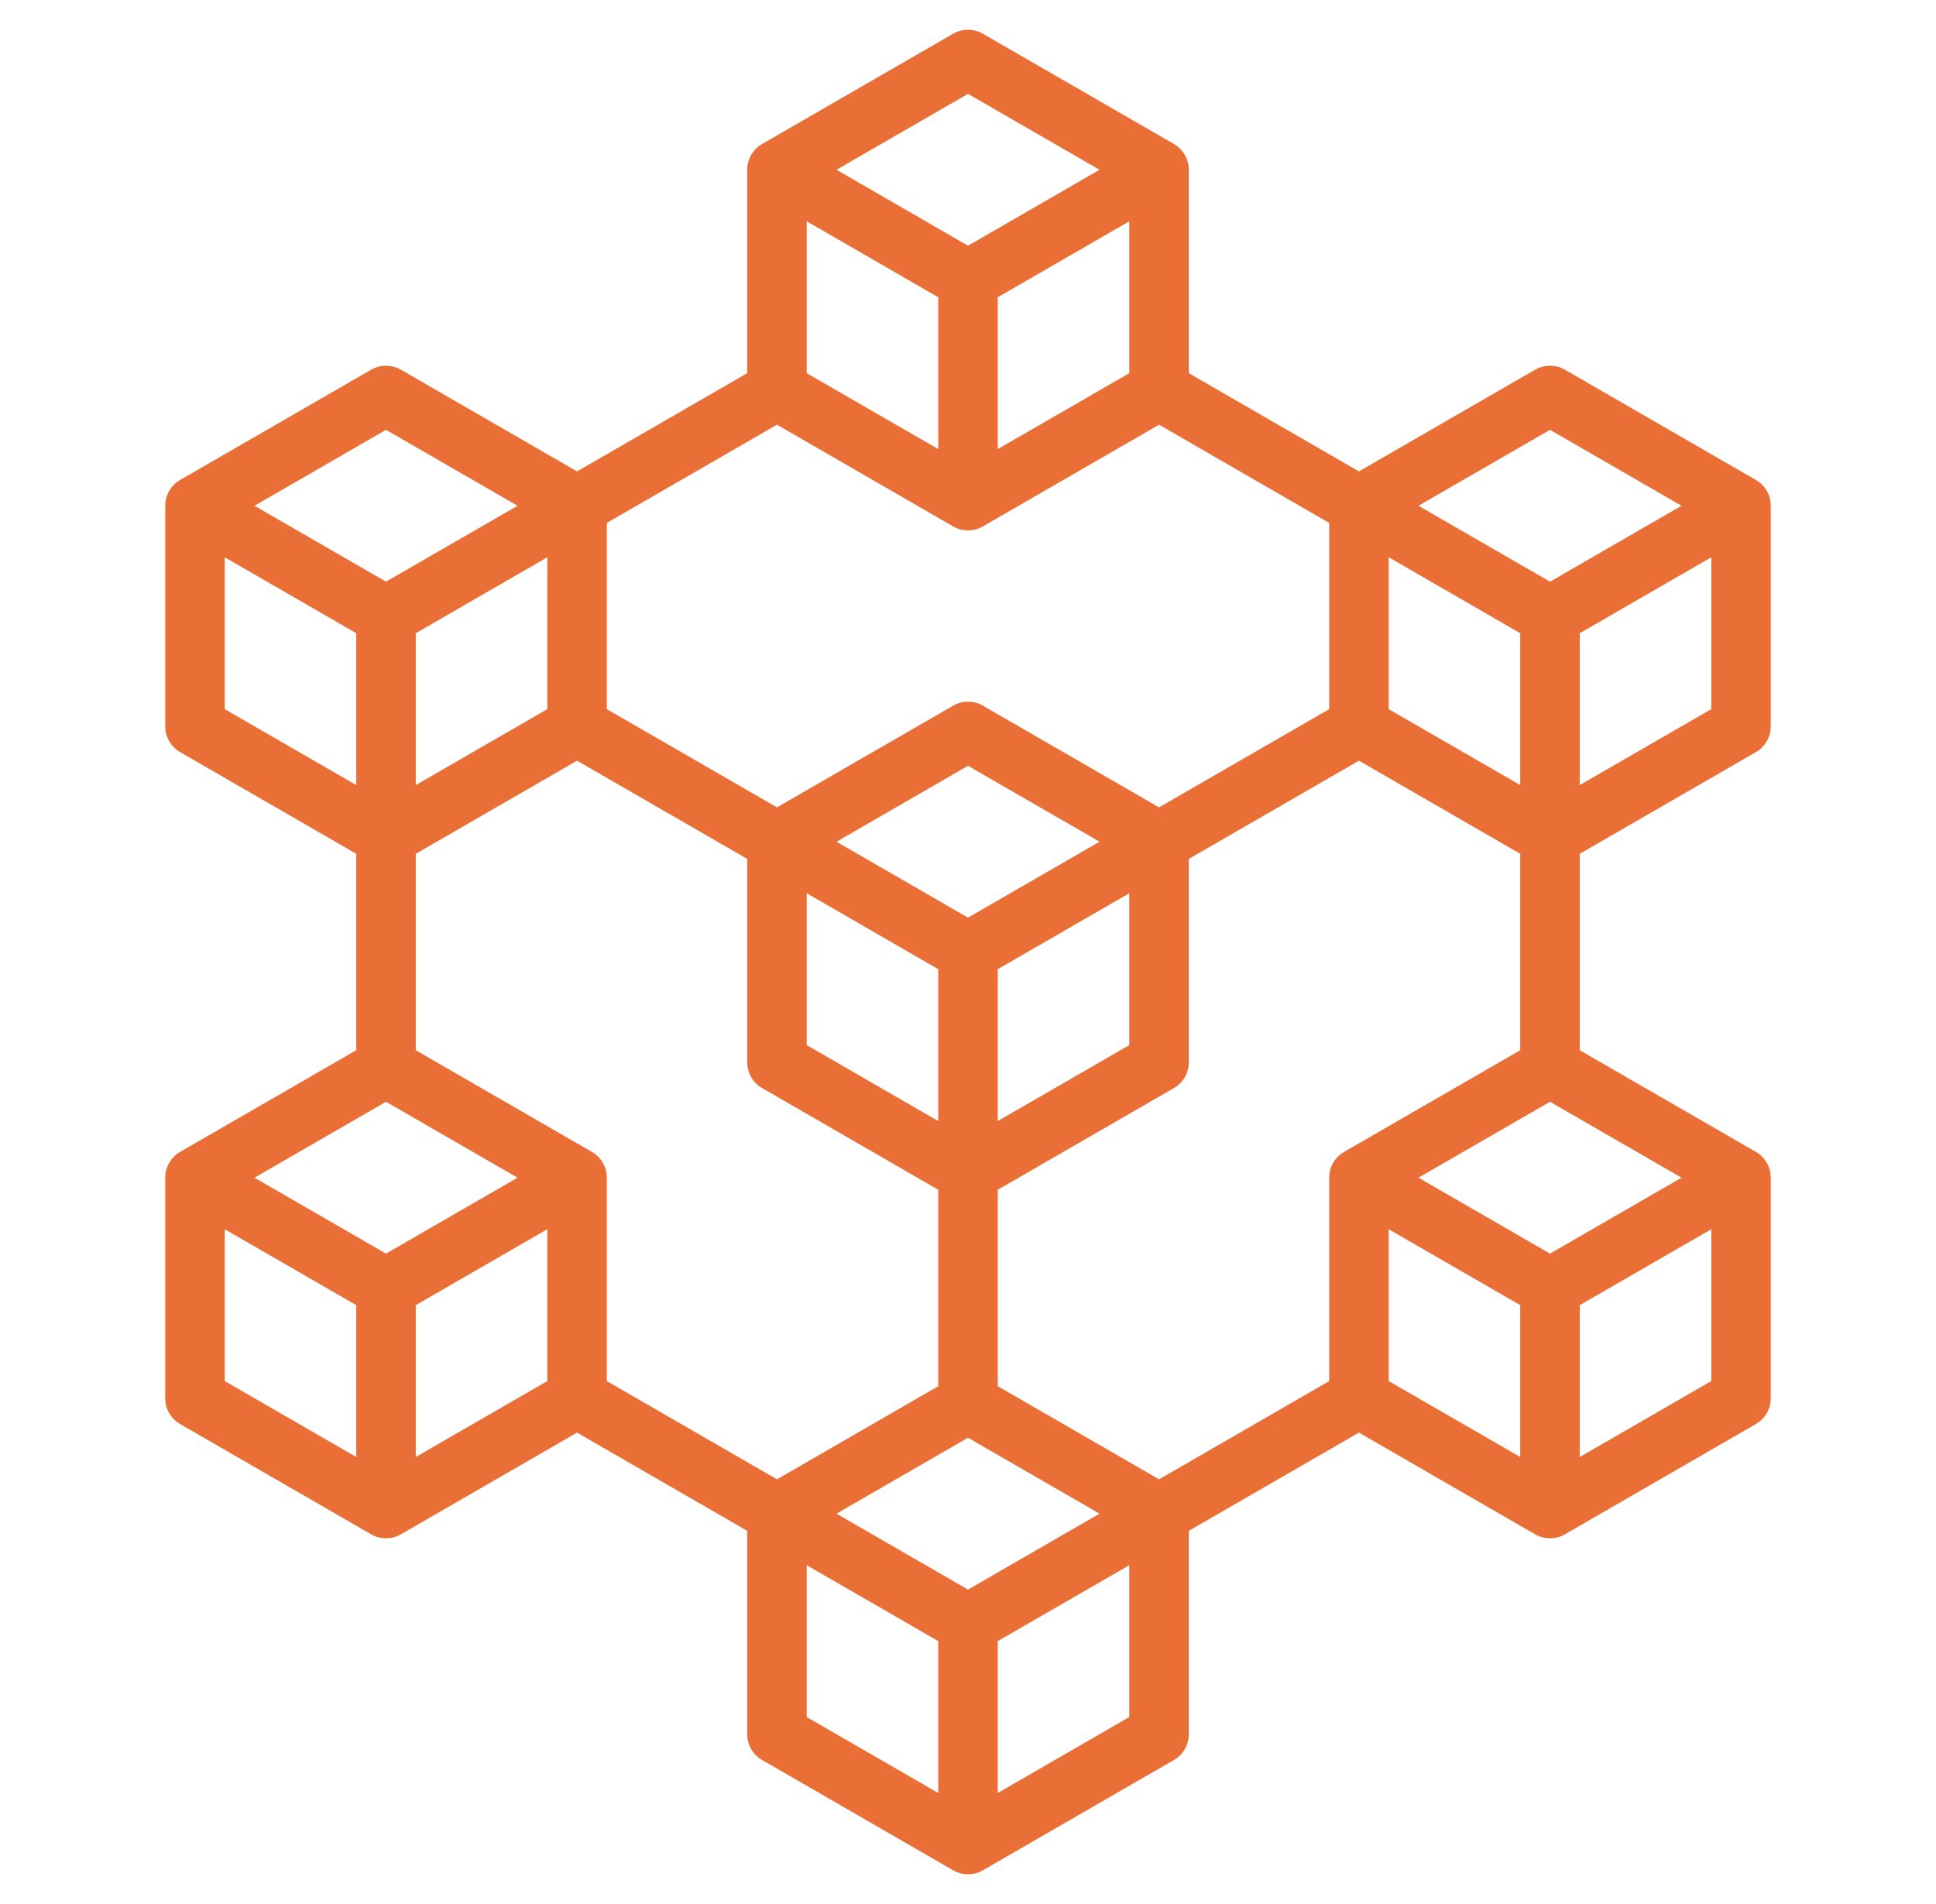<svg width="61" height="60" viewBox="0 0 61 60" fill="none" xmlns="http://www.w3.org/2000/svg">
<path d="M55.326 23.7C55.468 23.618 55.587 23.499 55.669 23.357C55.751 23.214 55.794 23.053 55.794 22.888V15.938C55.794 15.773 55.751 15.611 55.669 15.469C55.587 15.326 55.468 15.208 55.326 15.126L49.306 11.65C49.164 11.568 49.002 11.525 48.838 11.525C48.673 11.525 48.511 11.568 48.369 11.65L42.818 14.855L37.457 11.76V5.35C37.457 5.186 37.414 5.024 37.331 4.882C37.249 4.739 37.131 4.621 36.988 4.538L30.969 1.063C30.826 0.981 30.665 0.938 30.5 0.938C30.335 0.938 30.174 0.981 30.031 1.063L24.012 4.538C23.869 4.621 23.751 4.739 23.669 4.882C23.587 5.024 23.543 5.186 23.543 5.35V11.76L18.182 14.855L12.631 11.65C12.489 11.568 12.327 11.525 12.162 11.525C11.998 11.525 11.836 11.568 11.694 11.65L5.674 15.126C5.532 15.208 5.413 15.326 5.331 15.469C5.249 15.611 5.206 15.773 5.206 15.938V22.888C5.206 23.053 5.249 23.214 5.331 23.357C5.413 23.499 5.532 23.618 5.674 23.7L11.225 26.905V33.095L5.674 36.3C5.532 36.382 5.413 36.501 5.331 36.643C5.249 36.786 5.206 36.947 5.206 37.112V44.062C5.206 44.227 5.249 44.389 5.331 44.531C5.413 44.674 5.532 44.792 5.674 44.874L11.694 48.35C11.839 48.434 12.001 48.475 12.162 48.475C12.324 48.475 12.486 48.434 12.631 48.35L18.182 45.145L23.543 48.24V54.65C23.543 54.814 23.587 54.976 23.669 55.118C23.751 55.261 23.869 55.379 24.012 55.461L30.031 58.937C30.176 59.021 30.338 59.062 30.5 59.062C30.662 59.062 30.824 59.021 30.969 58.937L36.988 55.462C37.131 55.379 37.249 55.261 37.331 55.118C37.414 54.976 37.457 54.814 37.457 54.65V48.24L42.818 45.145L48.369 48.35C48.514 48.434 48.676 48.475 48.837 48.475C48.999 48.475 49.161 48.434 49.306 48.35L55.326 44.874C55.468 44.792 55.587 44.674 55.669 44.531C55.751 44.389 55.794 44.227 55.794 44.063V37.112C55.794 36.947 55.751 36.786 55.669 36.643C55.587 36.501 55.468 36.382 55.326 36.3L49.775 33.095V26.905L55.326 23.7ZM48.838 39.505L44.693 37.112L48.838 34.719L52.982 37.112L48.838 39.505ZM36.52 46.617L31.438 43.683V37.492L36.988 34.287C37.131 34.205 37.249 34.087 37.331 33.944C37.414 33.801 37.457 33.64 37.457 33.475V27.066L42.818 23.971L47.9 26.905V33.095L42.349 36.3C42.207 36.382 42.088 36.501 42.006 36.643C41.924 36.785 41.88 36.947 41.881 37.112V43.521L36.52 46.617ZM30.5 50.092L26.356 47.699L30.5 45.306L34.645 47.699L30.5 50.092ZM19.119 43.521V37.112C19.119 36.947 19.076 36.786 18.994 36.643C18.912 36.501 18.793 36.382 18.651 36.3L13.1 33.095V26.905L18.182 23.971L23.543 27.066V33.475C23.543 33.64 23.587 33.801 23.669 33.944C23.751 34.087 23.869 34.205 24.012 34.287L29.562 37.492V43.683L24.481 46.617L19.119 43.521ZM12.162 39.505L8.018 37.112L12.162 34.719L16.307 37.112L12.162 39.505ZM24.481 13.383L30.031 16.588C30.174 16.671 30.335 16.714 30.5 16.714C30.665 16.714 30.826 16.671 30.969 16.588L36.52 13.383L41.881 16.479V22.347L36.519 25.442L30.969 22.238C30.826 22.155 30.665 22.112 30.5 22.112C30.335 22.112 30.174 22.155 30.031 22.238L24.481 25.442L19.119 22.347V16.479L24.481 13.383ZM29.562 9.367V14.152L25.418 11.76V6.974L29.562 9.367ZM31.438 9.367L35.582 6.974V11.76L31.438 14.152V9.367ZM47.9 19.954V24.74L43.756 22.347V17.561L47.9 19.954ZM25.418 28.148L29.562 30.541V35.327L25.418 32.934V28.148ZM30.5 28.917L26.356 26.525L30.5 24.132L34.645 26.524L30.5 28.917ZM31.438 30.541L35.582 28.148V32.934L31.438 35.327V30.541ZM17.244 17.561V22.347L13.1 24.74V19.954L17.244 17.561ZM49.775 24.74V19.954L53.919 17.561V22.347L49.775 24.74ZM48.838 13.545L52.982 15.938L48.838 18.33L44.693 15.938L48.838 13.545ZM30.5 2.958L34.645 5.35L30.5 7.743L26.356 5.35L30.5 2.958ZM12.162 13.545L16.307 15.938L12.162 18.33L8.018 15.938L12.162 13.545ZM7.081 17.561L11.225 19.954V24.74L7.081 22.347V17.561ZM7.081 38.736L11.225 41.128V45.914L7.081 43.521V38.736ZM13.1 45.914V41.128L17.244 38.736V43.521L13.1 45.914ZM25.418 49.323L29.562 51.715V56.501L25.418 54.108V49.323ZM35.582 54.108L31.438 56.501V51.715L35.582 49.323V54.108H35.582ZM43.756 38.736L47.9 41.128V45.914L43.756 43.521V38.736ZM49.775 45.914V41.128L53.919 38.736V43.521L49.775 45.914Z" fill="#EA6F37"/>
</svg>
